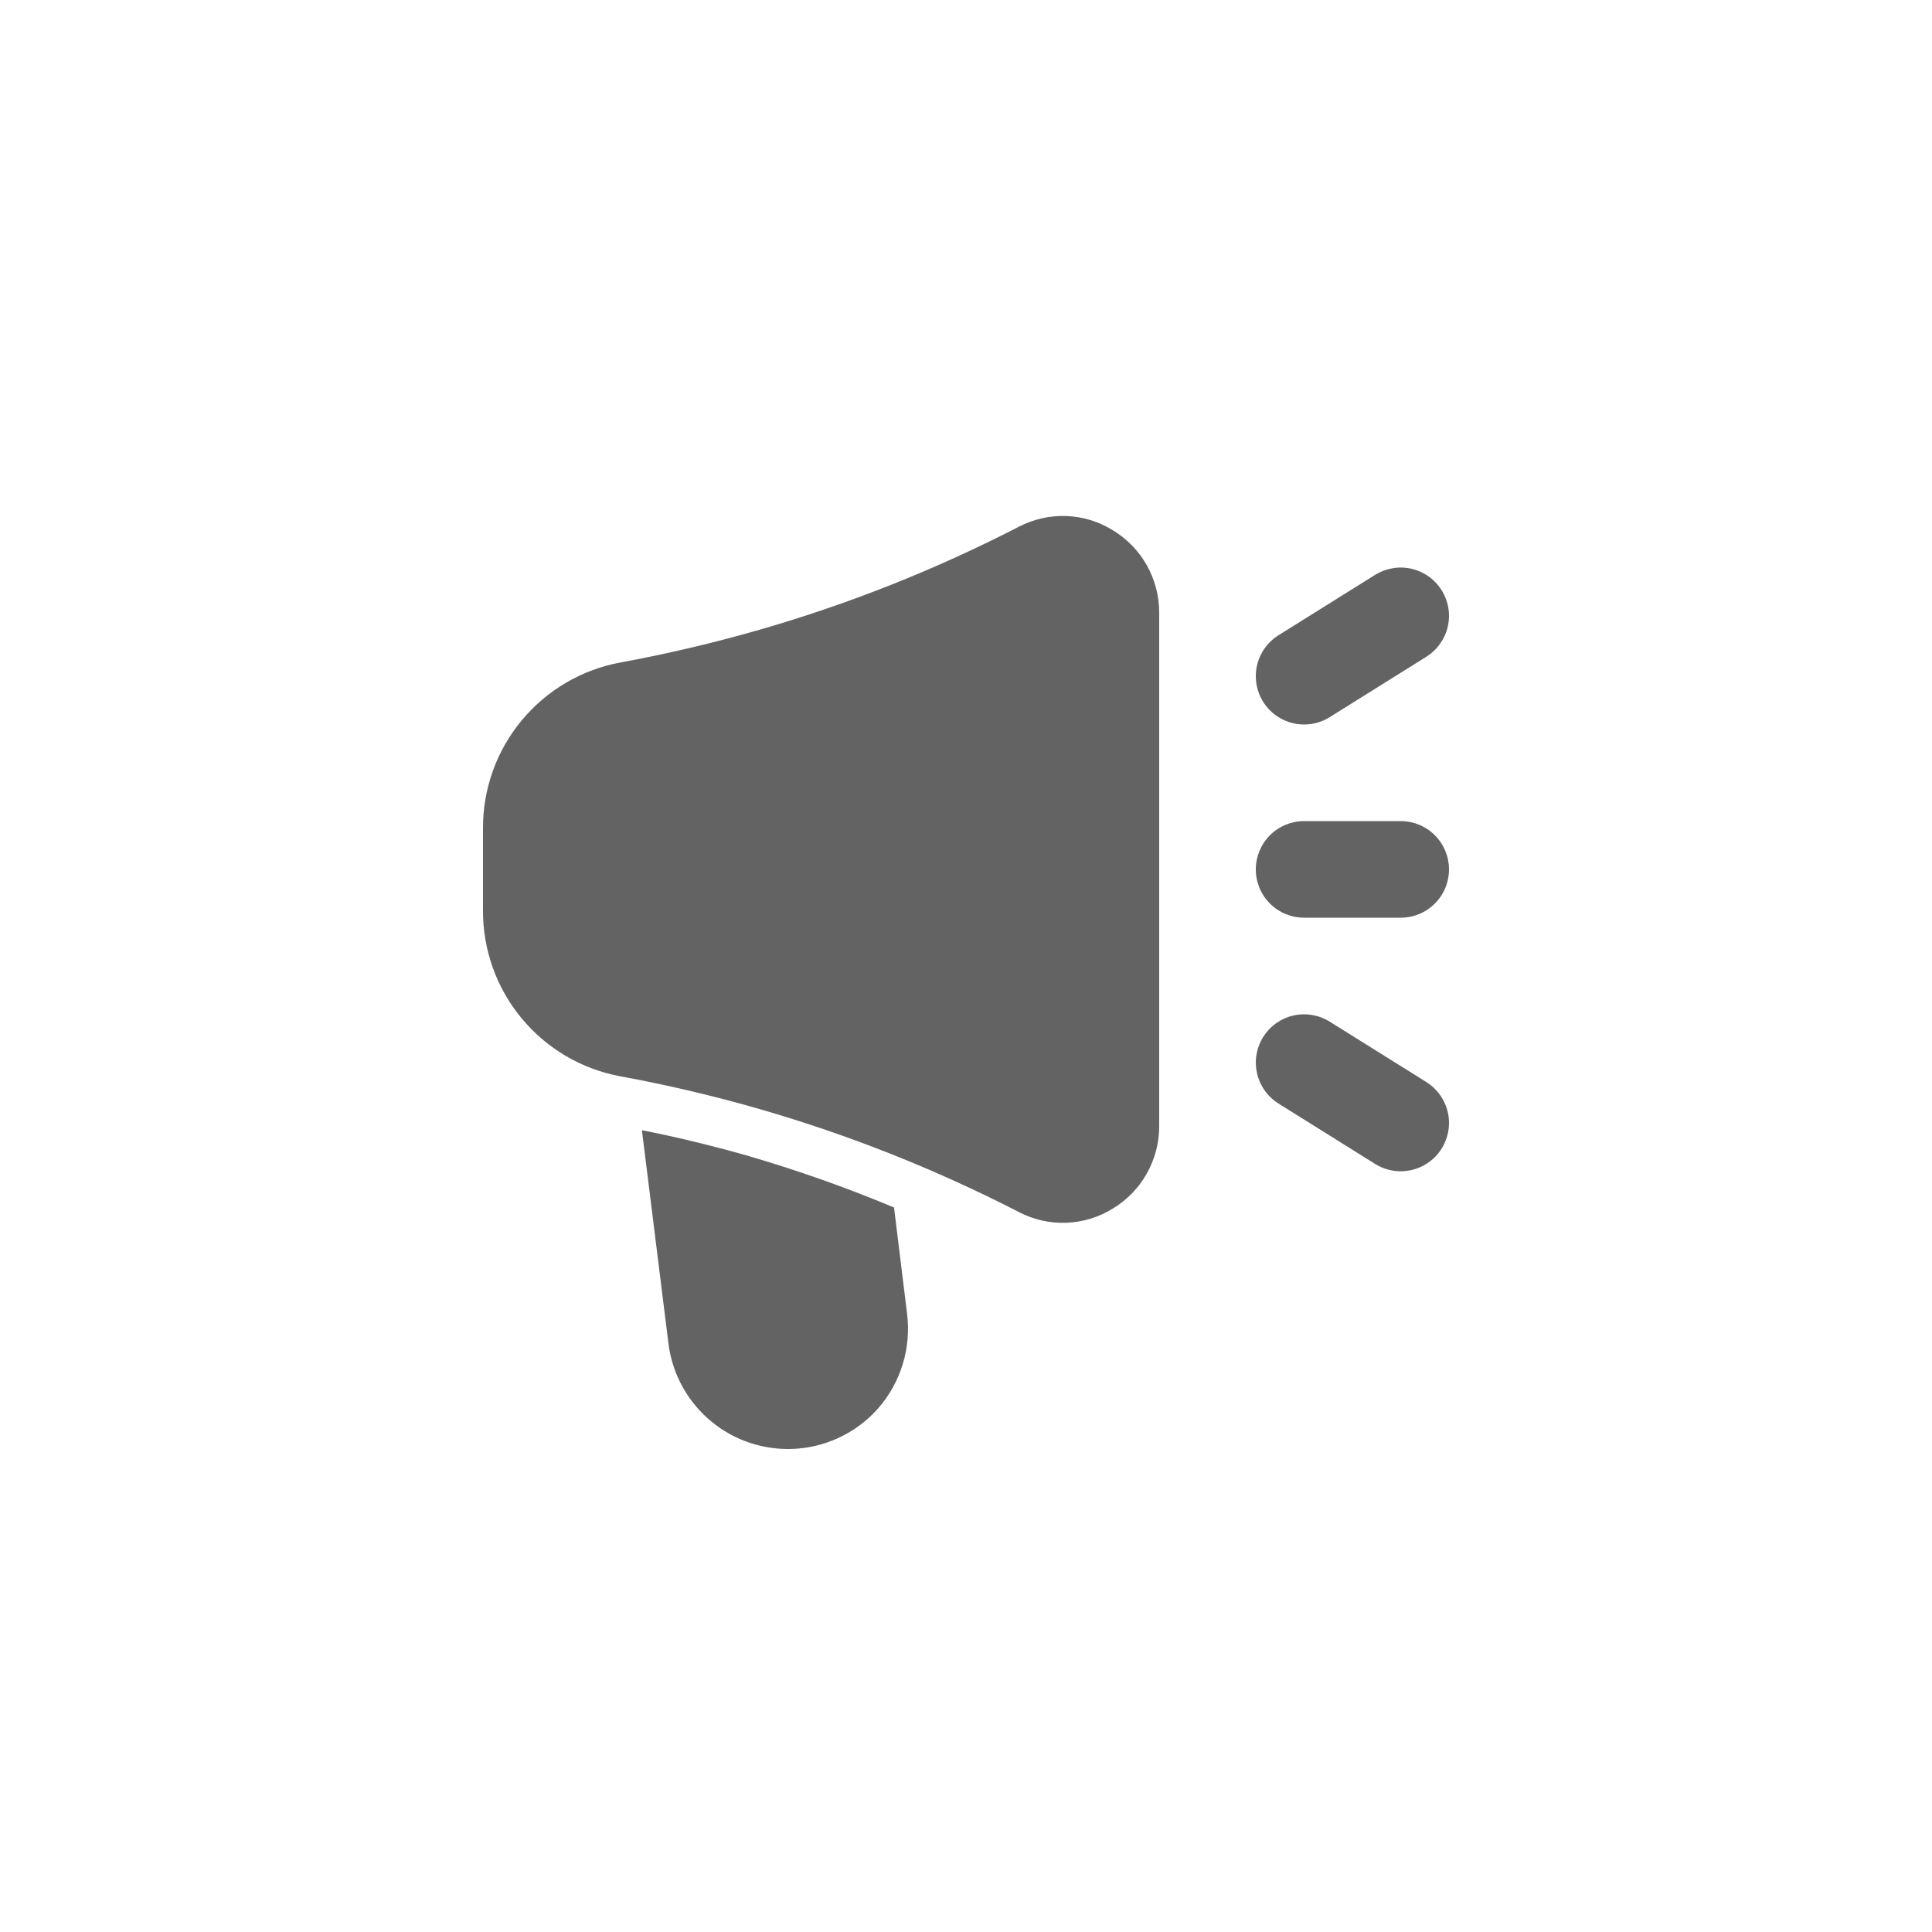 <svg width="40" height="40" viewBox="0 0 40 40" fill="none" xmlns="http://www.w3.org/2000/svg">
<path d="M23.038 10.977C22.748 10.797 22.417 10.696 22.077 10.684C21.737 10.671 21.399 10.747 21.097 10.904C19.379 11.789 17.58 12.504 15.723 13.039C14.779 13.31 13.809 13.539 12.839 13.717C12.039 13.866 11.316 14.292 10.797 14.92C10.278 15.547 9.996 16.337 10 17.151V18.849C9.996 19.663 10.278 20.453 10.797 21.08C11.316 21.708 12.039 22.134 12.839 22.283C13.809 22.461 14.779 22.689 15.723 22.961C17.58 23.497 19.38 24.212 21.098 25.096C21.4 25.253 21.737 25.329 22.077 25.316C22.417 25.303 22.748 25.203 23.038 25.023C23.332 24.846 23.576 24.595 23.745 24.294C23.913 23.994 24.001 23.656 24 23.311V12.688C24.001 12.344 23.913 12.006 23.745 11.706C23.576 11.405 23.332 11.154 23.038 10.977Z" fill="#636363"/>
<path d="M18.18 29.16C17.862 29.519 17.448 29.778 16.986 29.908C16.525 30.037 16.036 30.03 15.578 29.889C15.12 29.748 14.713 29.477 14.405 29.11C14.096 28.744 13.9 28.295 13.84 27.82L13.29 23.4C14.01 23.54 14.74 23.72 15.45 23.92C16.49 24.222 17.511 24.582 18.51 25L18.78 27.2C18.824 27.551 18.793 27.907 18.69 28.244C18.587 28.582 18.413 28.894 18.18 29.16Z" fill="#636363"/>
<path d="M29 19H27C26.735 19 26.48 18.895 26.293 18.707C26.105 18.52 26 18.265 26 18C26 17.735 26.105 17.48 26.293 17.293C26.48 17.105 26.735 17 27 17H29C29.265 17 29.52 17.105 29.707 17.293C29.895 17.48 30 17.735 30 18C30 18.265 29.895 18.52 29.707 18.707C29.52 18.895 29.265 19 29 19Z" fill="#636363"/>
<path d="M27.001 15C26.784 15 26.573 14.93 26.399 14.799C26.225 14.669 26.099 14.485 26.039 14.276C25.979 14.068 25.988 13.845 26.066 13.642C26.144 13.439 26.286 13.267 26.47 13.152L28.47 11.902C28.582 11.833 28.706 11.786 28.835 11.764C28.965 11.742 29.097 11.746 29.225 11.776C29.353 11.806 29.474 11.86 29.581 11.936C29.687 12.012 29.778 12.109 29.848 12.22C29.917 12.332 29.964 12.455 29.986 12.585C30.008 12.714 30.004 12.847 29.974 12.975C29.945 13.103 29.89 13.223 29.814 13.33C29.738 13.437 29.641 13.528 29.53 13.598L27.53 14.848C27.372 14.947 27.188 15 27.001 15Z" fill="#636363"/>
<path d="M28.999 24.25C28.812 24.25 28.629 24.197 28.47 24.098L26.47 22.848C26.359 22.778 26.262 22.687 26.186 22.58C26.11 22.474 26.056 22.353 26.026 22.225C25.997 22.097 25.992 21.964 26.014 21.835C26.036 21.705 26.083 21.581 26.152 21.47C26.222 21.359 26.313 21.262 26.42 21.186C26.527 21.11 26.647 21.055 26.775 21.026C26.903 20.996 27.036 20.992 27.165 21.014C27.295 21.036 27.419 21.083 27.53 21.152L29.53 22.402C29.714 22.517 29.856 22.689 29.934 22.892C30.012 23.095 30.021 23.317 29.961 23.526C29.901 23.735 29.775 23.919 29.601 24.049C29.428 24.18 29.216 24.25 28.999 24.25Z" fill="#636363"/>
</svg>
